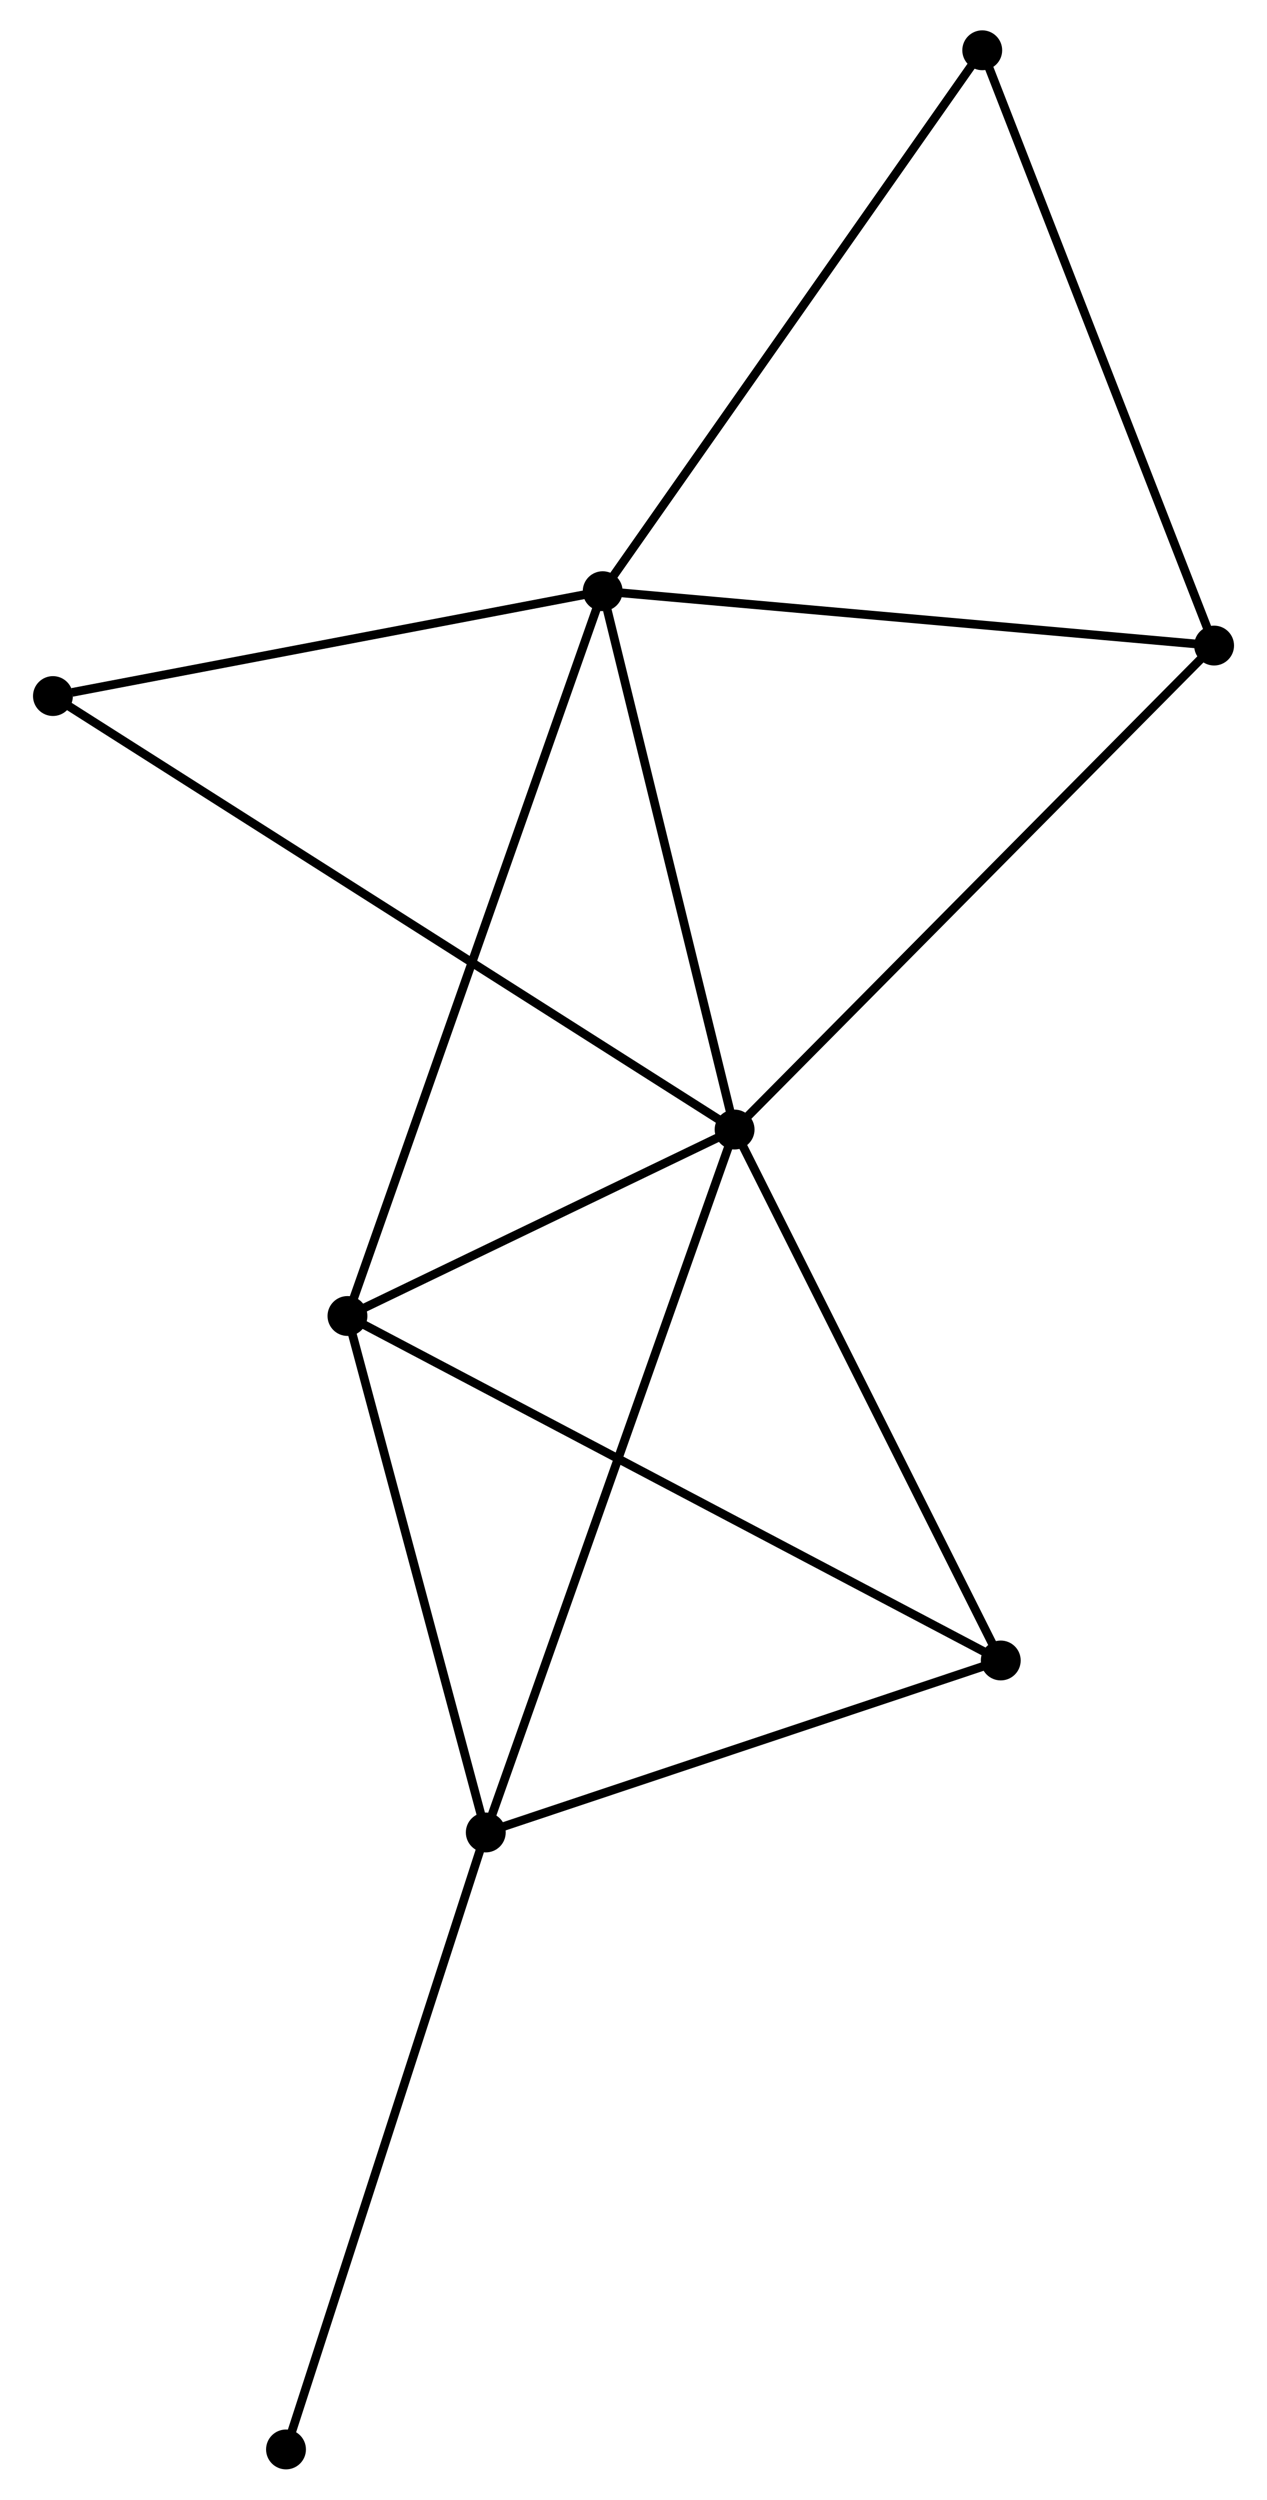 <?xml version="1.0" encoding="UTF-8" standalone="no"?>
<!DOCTYPE svg PUBLIC "-//W3C//DTD SVG 1.1//EN"
 "http://www.w3.org/Graphics/SVG/1.1/DTD/svg11.dtd">
<!-- Generated by graphviz version 2.36.0 (20140111.2315)
 -->
<!-- Title: %3 Pages: 1 -->
<svg width="146pt" height="288pt"
 viewBox="0.00 0.00 145.58 288.39" xmlns="http://www.w3.org/2000/svg" xmlns:xlink="http://www.w3.org/1999/xlink">
<g id="graph0" class="graph" transform="scale(1 1) rotate(0) translate(4 284.386)">
<title>%3</title>
<!-- 0 -->
<g id="node1" class="node"><title>0</title>
<ellipse fill="black" stroke="black" cx="80.456" cy="-154.073" rx="1.8" ry="1.8"/>
</g>
<!-- 1 -->
<g id="node2" class="node"><title>1</title>
<ellipse fill="black" stroke="black" cx="65.235" cy="-216.181" rx="1.8" ry="1.8"/>
</g>
<!-- 0&#45;&#45;1 -->
<g id="edge1" class="edge"><title>0&#45;&#45;1</title>
<path fill="none" stroke="black" d="M80.016,-155.865C77.833,-164.775 68.153,-204.272 65.767,-214.007"/>
</g>
<!-- 2 -->
<g id="node3" class="node"><title>2</title>
<ellipse fill="black" stroke="black" cx="51.744" cy="-72.978" rx="1.8" ry="1.8"/>
</g>
<!-- 0&#45;&#45;2 -->
<g id="edge2" class="edge"><title>0&#45;&#45;2</title>
<path fill="none" stroke="black" d="M79.746,-152.068C75.773,-140.849 56.336,-85.949 52.429,-74.913"/>
</g>
<!-- 3 -->
<g id="node4" class="node"><title>3</title>
<ellipse fill="black" stroke="black" cx="35.785" cy="-132.563" rx="1.8" ry="1.8"/>
</g>
<!-- 0&#45;&#45;3 -->
<g id="edge3" class="edge"><title>0&#45;&#45;3</title>
<path fill="none" stroke="black" d="M78.536,-153.149C71.188,-149.61 44.897,-136.951 37.647,-133.46"/>
</g>
<!-- 4 -->
<g id="node5" class="node"><title>4</title>
<ellipse fill="black" stroke="black" cx="111.168" cy="-92.82" rx="1.8" ry="1.8"/>
</g>
<!-- 0&#45;&#45;4 -->
<g id="edge4" class="edge"><title>0&#45;&#45;4</title>
<path fill="none" stroke="black" d="M81.342,-152.306C85.826,-143.361 105.981,-103.164 110.337,-94.478"/>
</g>
<!-- 5 -->
<g id="node6" class="node"><title>5</title>
<ellipse fill="black" stroke="black" cx="135.785" cy="-209.908" rx="1.8" ry="1.8"/>
</g>
<!-- 0&#45;&#45;5 -->
<g id="edge5" class="edge"><title>0&#45;&#45;5</title>
<path fill="none" stroke="black" d="M81.823,-155.453C89.412,-163.111 126.286,-200.323 134.262,-208.371"/>
</g>
<!-- 7 -->
<g id="node7" class="node"><title>7</title>
<ellipse fill="black" stroke="black" cx="1.8" cy="-204.083" rx="1.8" ry="1.8"/>
</g>
<!-- 0&#45;&#45;7 -->
<g id="edge6" class="edge"><title>0&#45;&#45;7</title>
<path fill="none" stroke="black" d="M78.813,-155.117C68.576,-161.626 13.644,-196.553 3.434,-203.044"/>
</g>
<!-- 1&#45;&#45;3 -->
<g id="edge7" class="edge"><title>1&#45;&#45;3</title>
<path fill="none" stroke="black" d="M64.62,-214.434C60.787,-203.552 40.219,-145.154 36.397,-134.3"/>
</g>
<!-- 1&#45;&#45;5 -->
<g id="edge8" class="edge"><title>1&#45;&#45;5</title>
<path fill="none" stroke="black" d="M67.27,-216C77.572,-215.084 123.871,-210.968 133.875,-210.078"/>
</g>
<!-- 1&#45;&#45;7 -->
<g id="edge10" class="edge"><title>1&#45;&#45;7</title>
<path fill="none" stroke="black" d="M63.405,-215.832C54.304,-214.096 13.963,-206.403 4.02,-204.507"/>
</g>
<!-- 6 -->
<g id="node8" class="node"><title>6</title>
<ellipse fill="black" stroke="black" cx="109.031" cy="-278.586" rx="1.8" ry="1.8"/>
</g>
<!-- 1&#45;&#45;6 -->
<g id="edge9" class="edge"><title>1&#45;&#45;6</title>
<path fill="none" stroke="black" d="M66.317,-217.724C72.324,-226.282 101.512,-267.873 107.826,-276.868"/>
</g>
<!-- 2&#45;&#45;3 -->
<g id="edge11" class="edge"><title>2&#45;&#45;3</title>
<path fill="none" stroke="black" d="M51.213,-74.961C48.79,-84.007 38.795,-121.324 36.334,-130.512"/>
</g>
<!-- 2&#45;&#45;4 -->
<g id="edge12" class="edge"><title>2&#45;&#45;4</title>
<path fill="none" stroke="black" d="M53.458,-73.551C61.984,-76.397 99.774,-89.015 109.088,-92.126"/>
</g>
<!-- 8 -->
<g id="node9" class="node"><title>8</title>
<ellipse fill="black" stroke="black" cx="28.693" cy="-1.8" rx="1.8" ry="1.8"/>
</g>
<!-- 2&#45;&#45;8 -->
<g id="edge13" class="edge"><title>2&#45;&#45;8</title>
<path fill="none" stroke="black" d="M51.174,-71.219C48.013,-61.457 32.651,-14.02 29.328,-3.759"/>
</g>
<!-- 3&#45;&#45;4 -->
<g id="edge14" class="edge"><title>3&#45;&#45;4</title>
<path fill="none" stroke="black" d="M37.648,-131.581C48.078,-126.082 99.111,-99.177 109.37,-93.768"/>
</g>
<!-- 5&#45;&#45;6 -->
<g id="edge15" class="edge"><title>5&#45;&#45;6</title>
<path fill="none" stroke="black" d="M135.124,-211.606C131.454,-221.025 113.624,-266.796 109.768,-276.696"/>
</g>
</g>
</svg>
